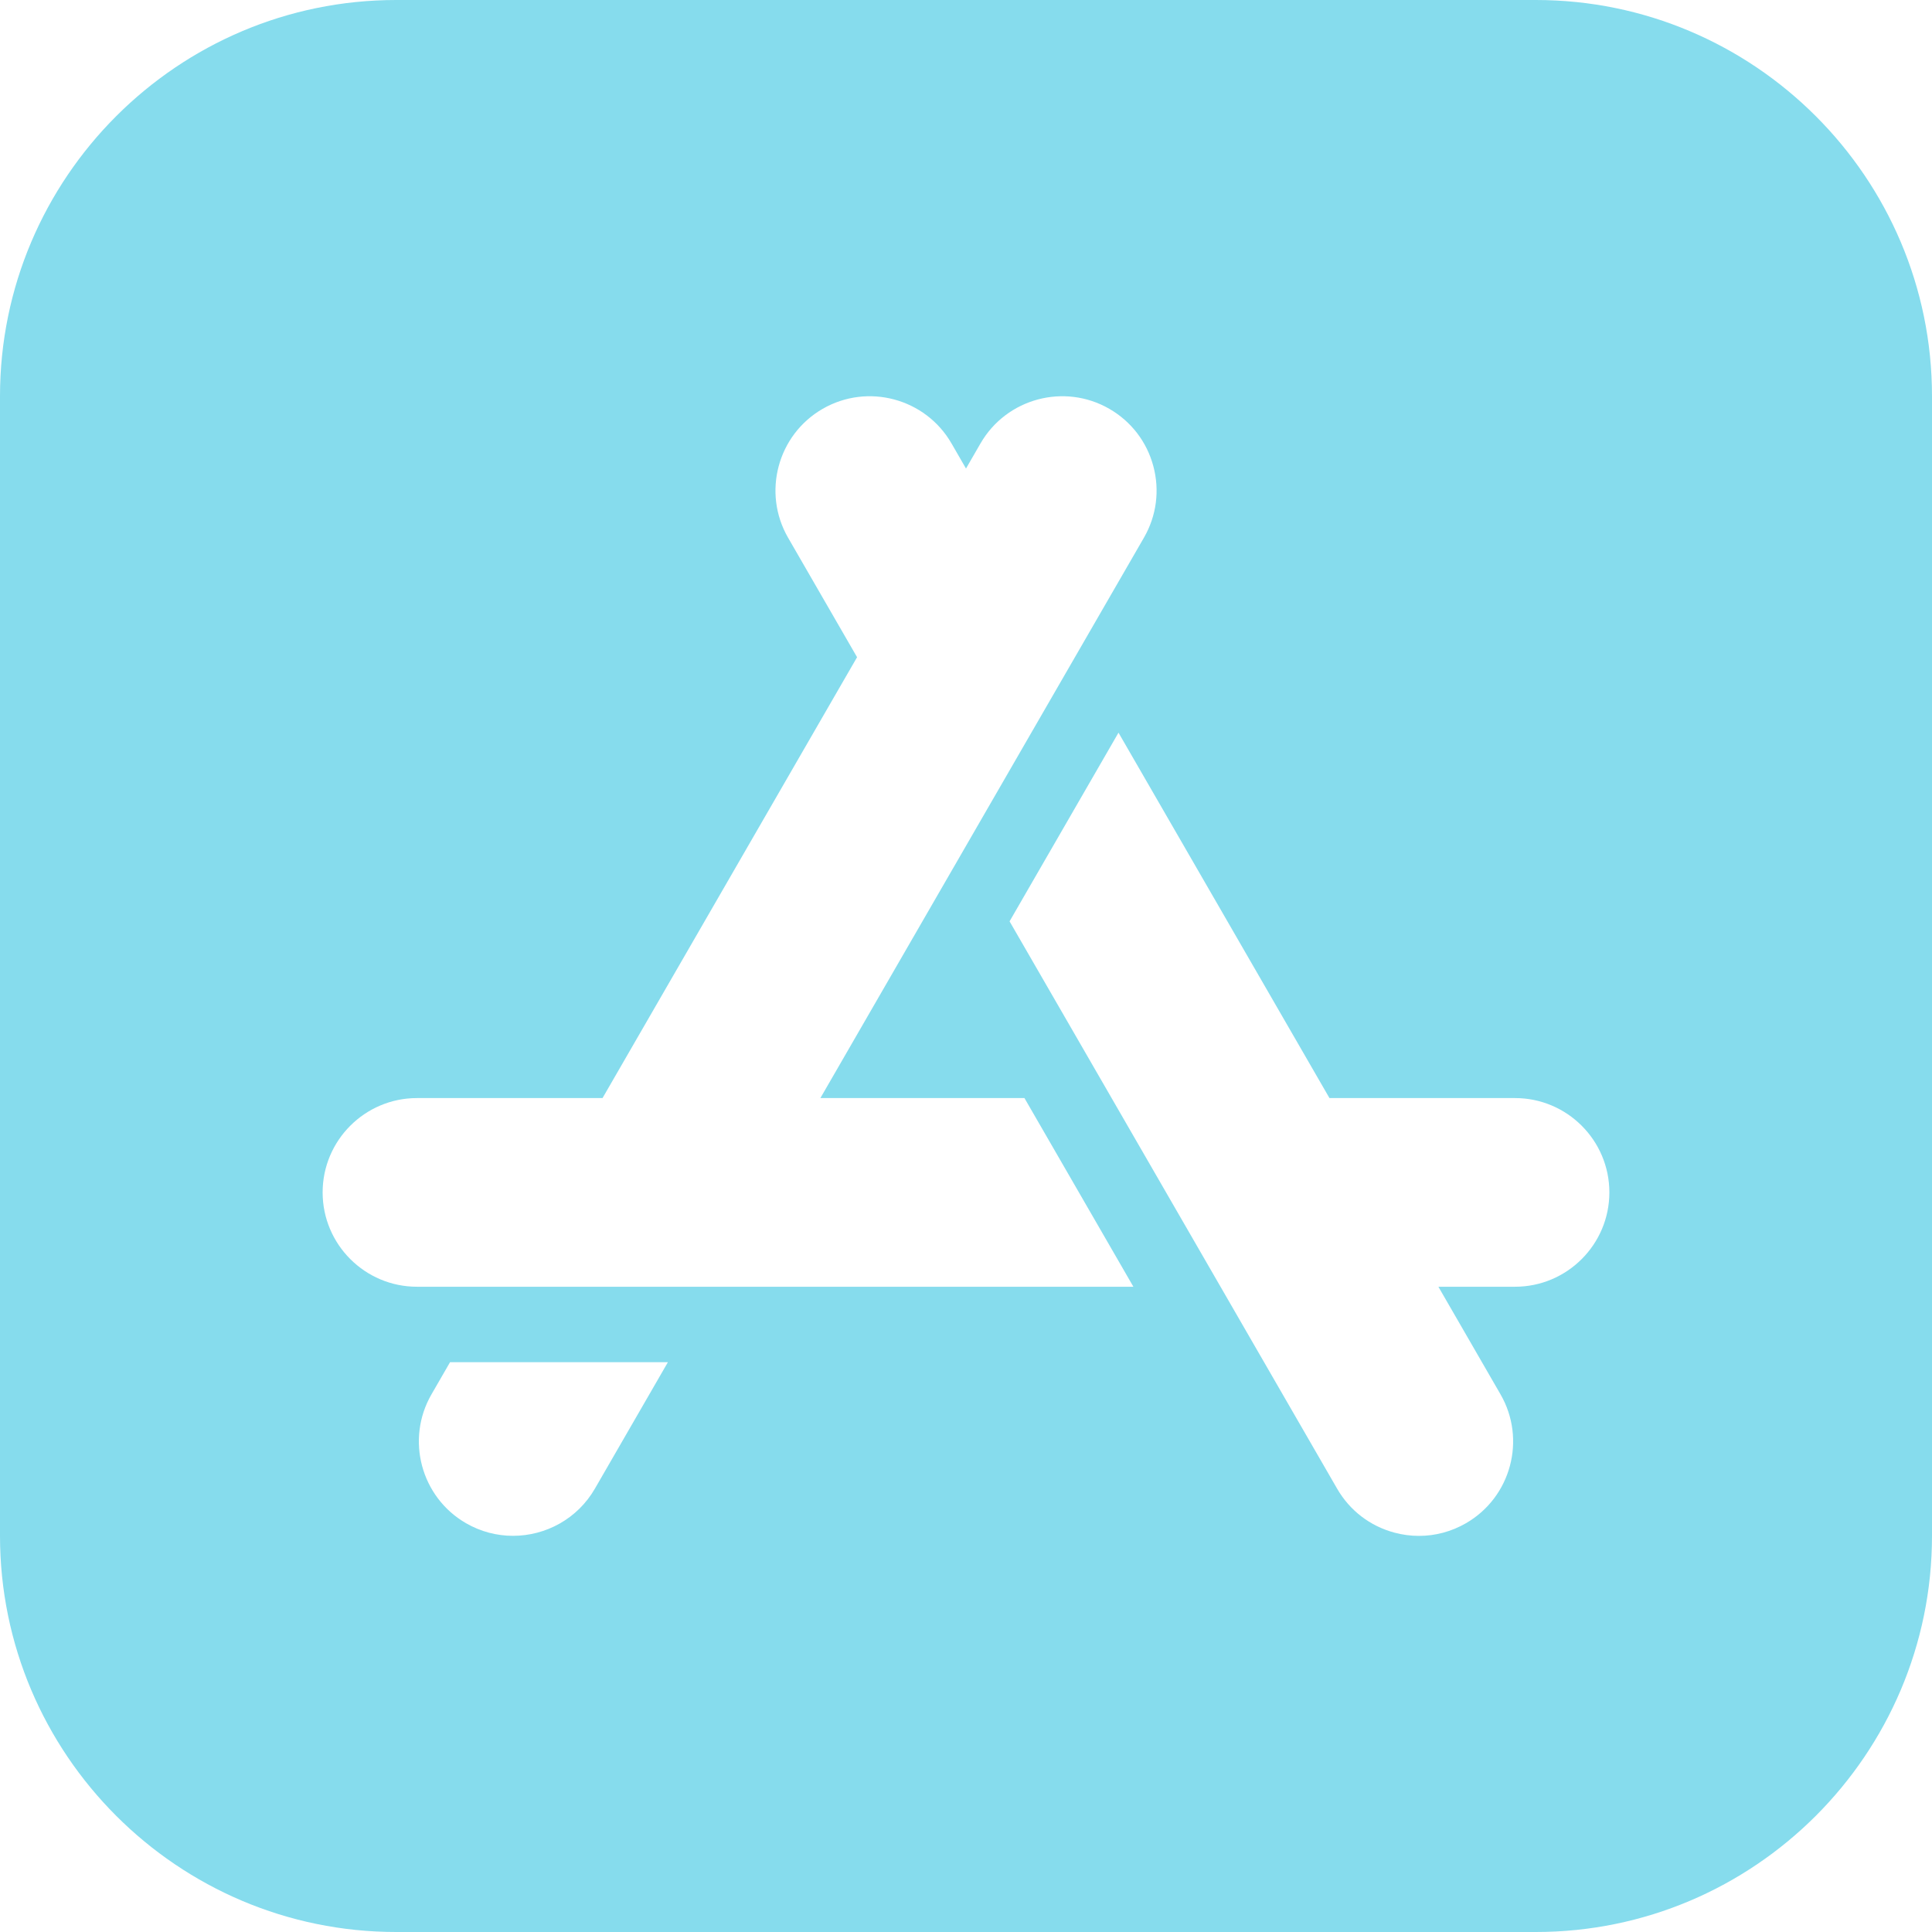 <?xml version="1.0"?>
<svg xmlns="http://www.w3.org/2000/svg" width="512" height="512"
     x="0" y="0" viewBox="0 0 512 512" style="enable-background:new 0 0 512 512" xml:space="preserve" class=""><g>
<g xmlns="http://www.w3.org/2000/svg">
	<g>
		<path d="M407,0H105C47.103,0,0,47.103,0,105v302c0,57.897,47.103,105,105,105h302c57.897,0,105-47.103,105-105V105    C512,47.103,464.897,0,407,0z M157.649,394.515c-4.625,8.011-13.046,12.494-21.693,12.495c-4.239,0-8.531-1.077-12.458-3.344    c-11.938-6.892-16.043-22.212-9.151-34.15l4.917-8.516h57.735L157.649,394.515z M110.5,341c-13.785,0-25-11.215-25-25    c0-13.785,11.215-25,25-25h49.178l67.454-116.834l-18.281-31.664c-6.892-11.938-2.788-27.258,9.15-34.151h0.001    c11.938-6.892,27.258-2.786,34.15,9.151l3.848,6.665l3.848-6.664c6.895-11.939,22.215-16.043,34.15-9.151    c5.783,3.339,9.92,8.73,11.648,15.18c1.729,6.45,0.841,13.188-2.498,18.971L217.413,291h54.079l28.868,50H110.5z M401.5,341    h-20.311l16.463,28.515c6.893,11.937,2.788,27.257-9.149,34.15c-3.853,2.224-8.129,3.361-12.461,3.361    c-2.172,0-4.356-0.285-6.511-0.863c-6.451-1.729-11.842-5.866-15.181-11.65l-86.804-150.348l28.867-50L352.322,291H401.5    c13.785,0,25,11.215,25,25C426.5,329.785,415.285,341,401.5,341z" fill="#86DCED" data-original="#000000" style="" class=""/>
	</g>
</g>
<g xmlns="http://www.w3.org/2000/svg">
</g>
<g xmlns="http://www.w3.org/2000/svg">
</g>
<g xmlns="http://www.w3.org/2000/svg">
</g>
<g xmlns="http://www.w3.org/2000/svg">
</g>
<g xmlns="http://www.w3.org/2000/svg">
</g>
<g xmlns="http://www.w3.org/2000/svg">
</g>
<g xmlns="http://www.w3.org/2000/svg">
</g>
<g xmlns="http://www.w3.org/2000/svg">
</g>
<g xmlns="http://www.w3.org/2000/svg">
</g>
<g xmlns="http://www.w3.org/2000/svg">
</g>
<g xmlns="http://www.w3.org/2000/svg">
</g>
<g xmlns="http://www.w3.org/2000/svg">
</g>
<g xmlns="http://www.w3.org/2000/svg">
</g>
<g xmlns="http://www.w3.org/2000/svg">
</g>
<g xmlns="http://www.w3.org/2000/svg">
</g>
</g></svg>
